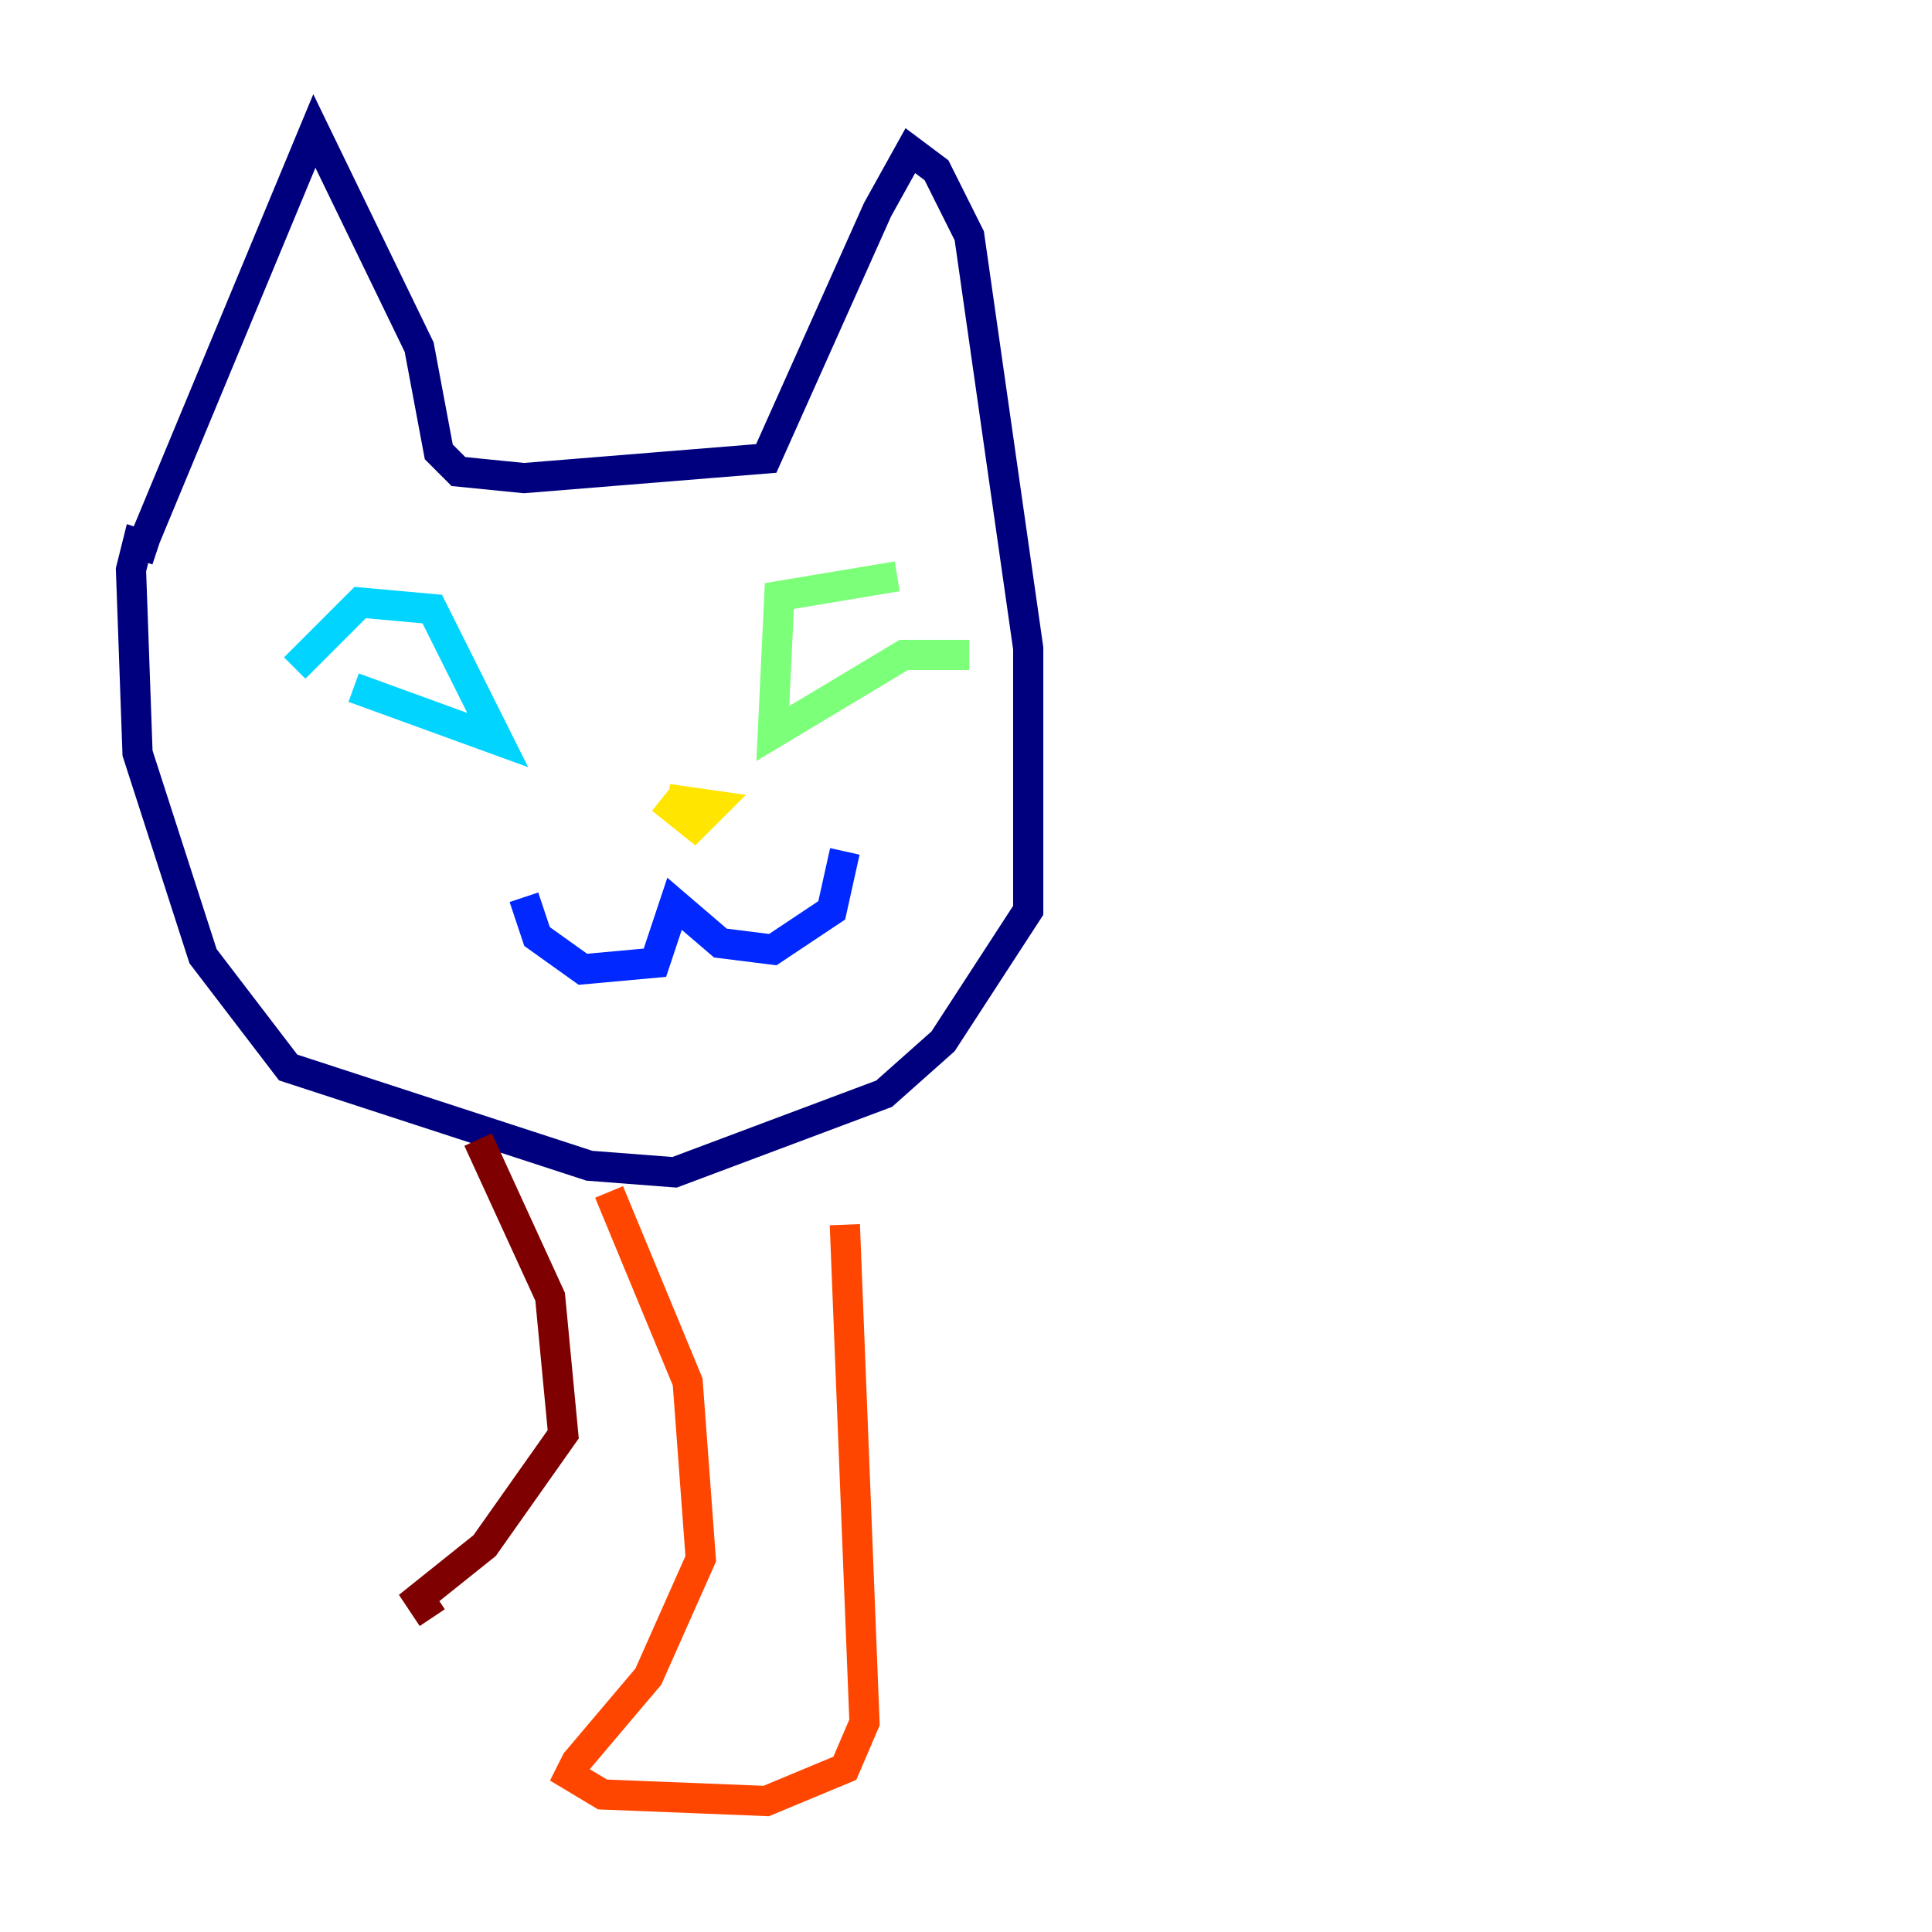 <?xml version="1.0" encoding="utf-8" ?>
<svg baseProfile="tiny" height="128" version="1.2" viewBox="0,0,128,128" width="128" xmlns="http://www.w3.org/2000/svg" xmlns:ev="http://www.w3.org/2001/xml-events" xmlns:xlink="http://www.w3.org/1999/xlink"><defs /><polyline fill="none" points="9.112,36.881 20.827,8.678 27.77,22.997 29.071,29.939 30.373,31.241 34.712,31.675 50.766,30.373 58.142,13.885 60.312,9.98 62.047,11.281 64.217,15.62 68.122,42.956 68.122,60.312 62.481,68.99 58.576,72.461 44.691,77.668 39.051,77.234 19.091,70.725 13.451,63.349 9.112,49.898 8.678,37.749 9.112,36.014 10.414,36.447" stroke="#00007f" stroke-width="2" /><polyline fill="none" points="34.712,59.444 35.58,62.047 38.617,64.217 43.39,63.783 44.691,59.878 47.729,62.481 51.2,62.915 55.105,60.312 55.973,56.407" stroke="#0028ff" stroke-width="2" /><polyline fill="none" points="19.525,44.258 23.864,39.919 28.637,40.352 32.976,49.031 23.43,45.559" stroke="#00d4ff" stroke-width="2" /><polyline fill="none" points="59.444,38.183 51.634,39.485 51.2,48.597 59.878,43.39 64.217,43.39" stroke="#7cff79" stroke-width="2" /><polyline fill="none" points="43.824,52.936 45.993,54.671 47.295,53.37 44.258,52.936" stroke="#ffe500" stroke-width="2" /><polyline fill="none" points="40.352,78.969 45.559,91.552 46.427,103.268 42.956,111.078 38.183,116.719 37.749,117.586 39.919,118.888 50.766,119.322 55.973,117.153 57.275,114.115 55.973,81.139" stroke="#ff4600" stroke-width="2" /><polyline fill="none" points="31.675,75.498 36.447,85.912 37.315,95.024 32.108,102.4 27.77,105.871 28.637,107.173" stroke="#7f0000" stroke-width="2" /></svg>